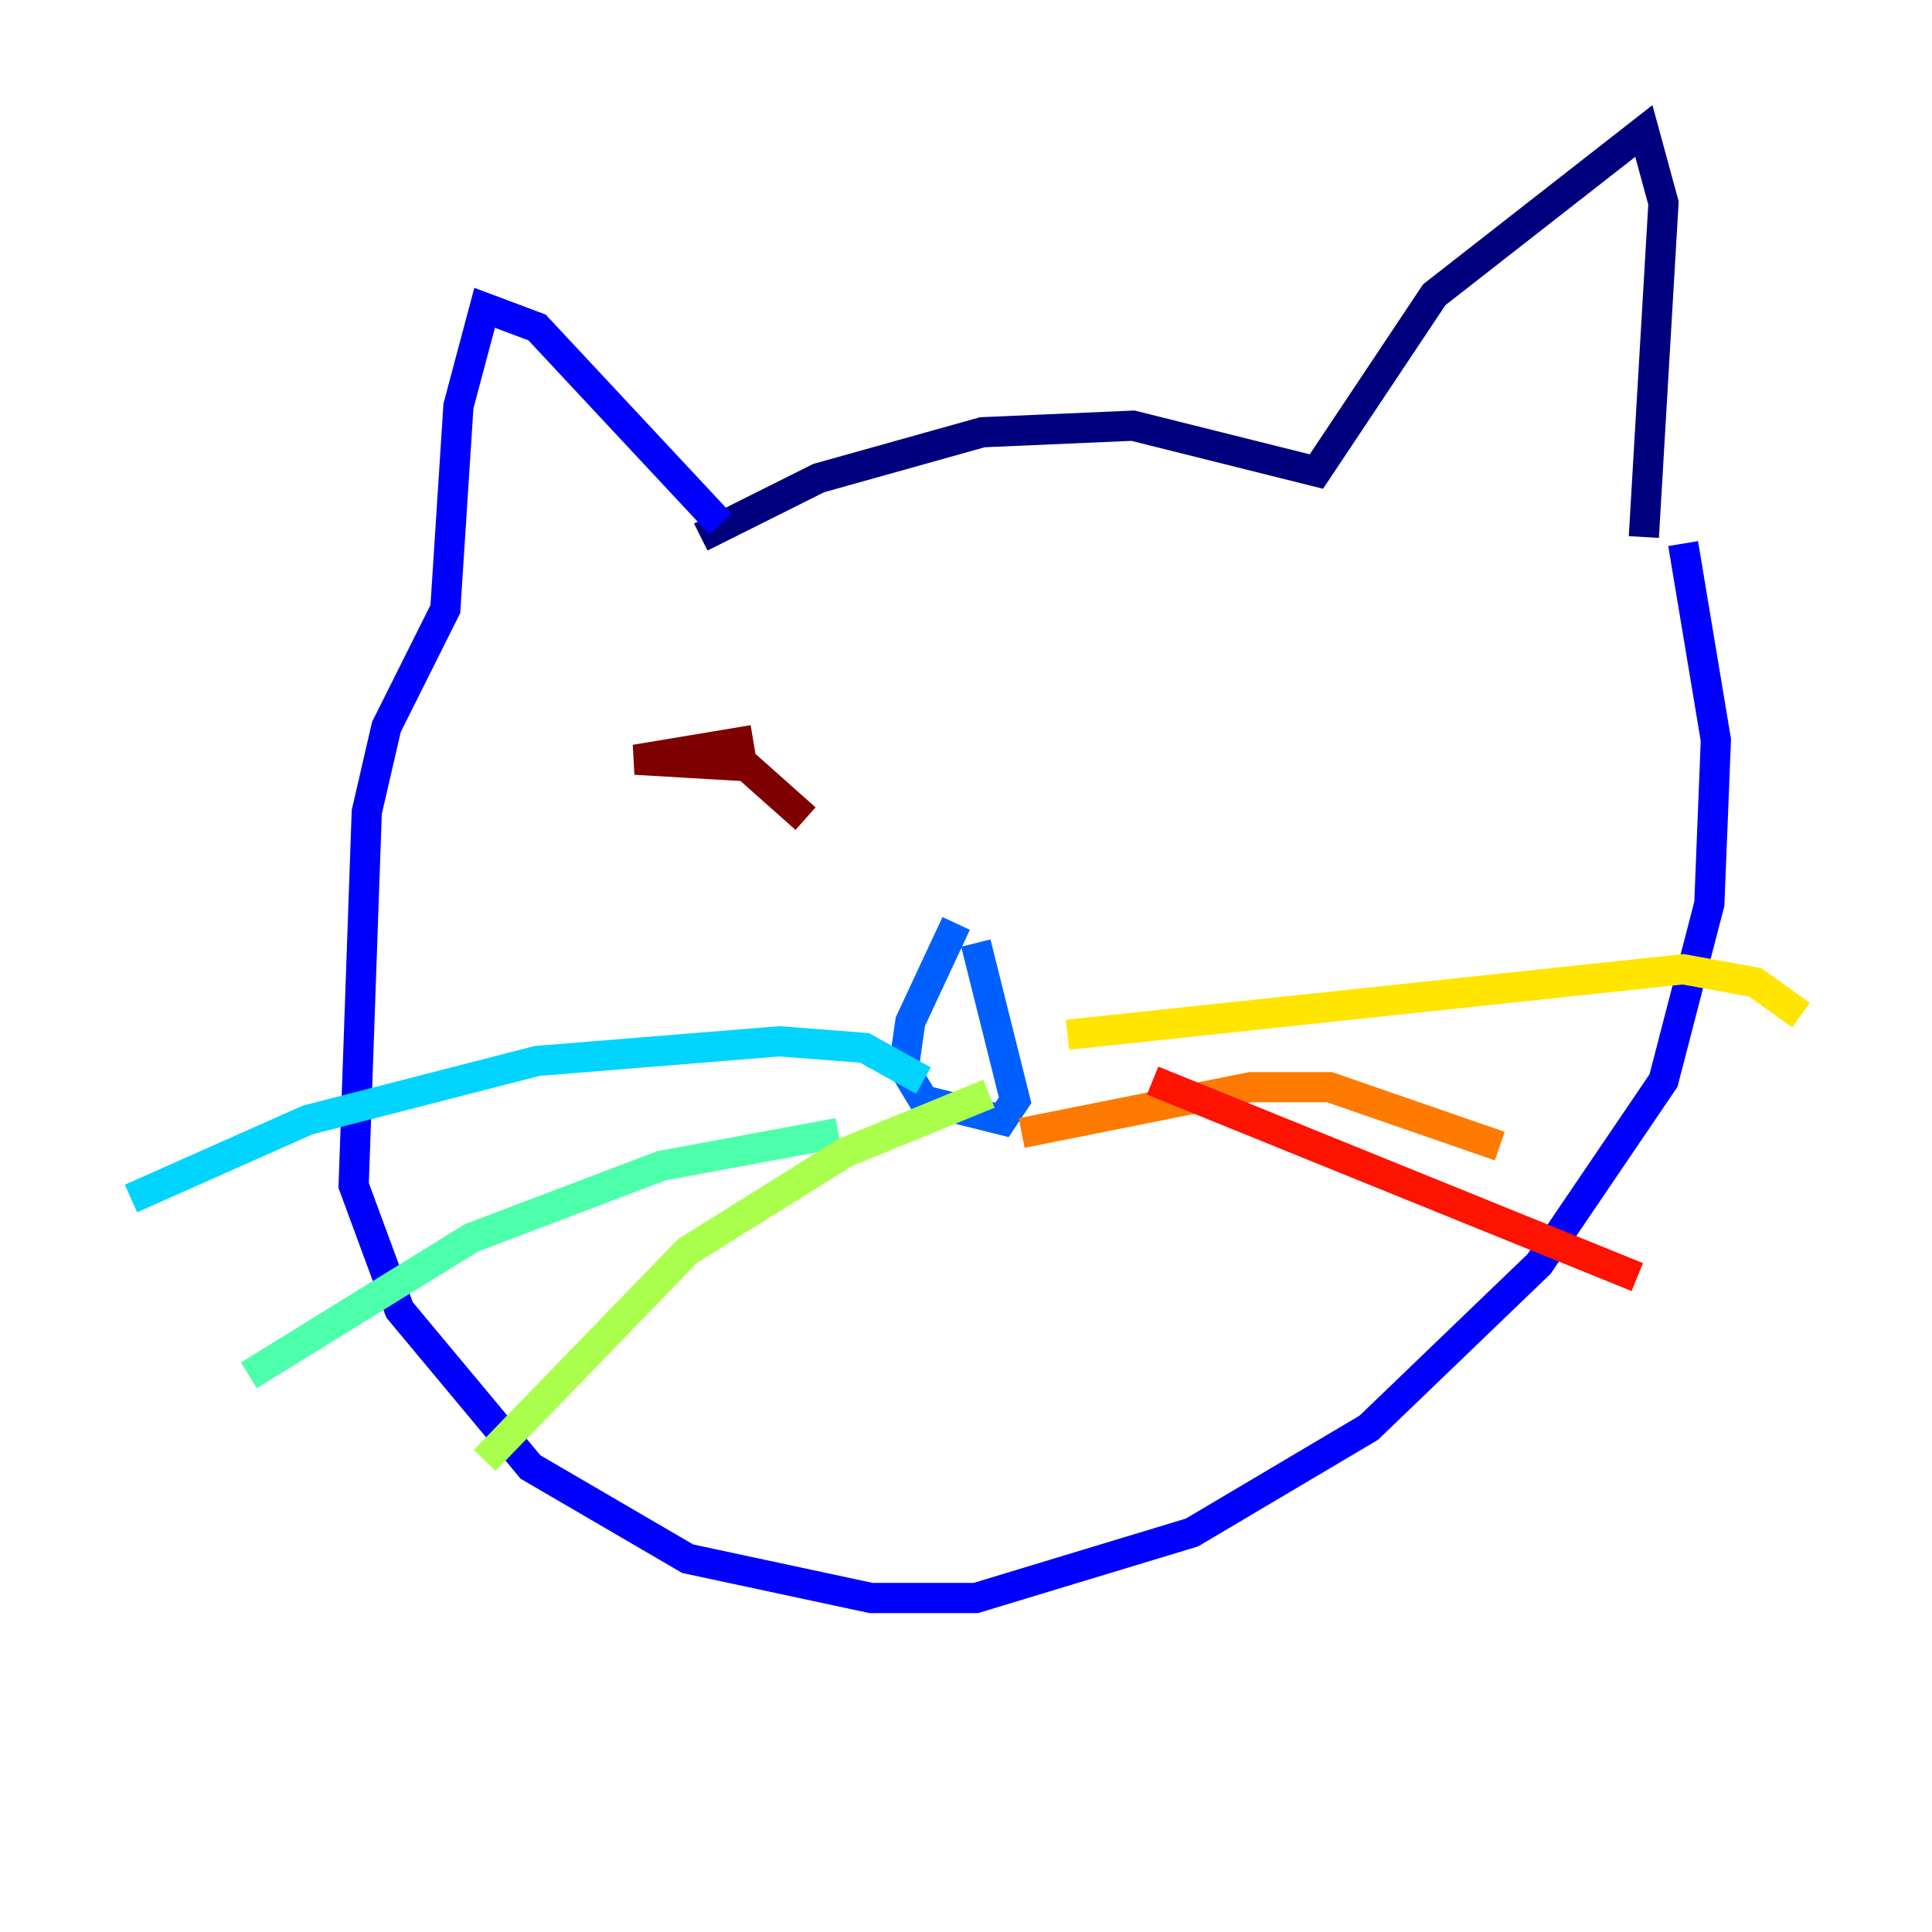 <?xml version="1.0" encoding="utf-8" ?>
<svg baseProfile="tiny" height="128" version="1.2" viewBox="0,0,128,128" width="128" xmlns="http://www.w3.org/2000/svg" xmlns:ev="http://www.w3.org/2001/xml-events" xmlns:xlink="http://www.w3.org/1999/xlink"><defs /><polyline fill="none" points="46.427,35.58 54.237,31.675 65.085,28.637 75.064,28.203 87.214,31.241 95.024,19.525 108.909,8.678 110.21,13.451 108.909,35.58" stroke="#00007f" stroke-width="2" /><polyline fill="none" points="47.729,34.712 35.58,21.695 32.108,20.393 30.373,26.902 29.505,40.352 25.6,48.163 24.298,53.803 23.43,78.536 26.468,86.78 35.146,97.193 45.559,103.268 57.709,105.871 64.651,105.871 78.969,101.532 90.685,94.59 101.966,83.742 110.21,71.593 113.248,59.878 113.681,49.031 111.512,36.014" stroke="#0000fe" stroke-width="2" /><polyline fill="none" points="63.349,61.18 60.312,67.688 59.878,70.725 61.18,72.895 66.386,74.197 67.254,72.895 64.651,62.481" stroke="#0060ff" stroke-width="2" /><polyline fill="none" points="61.18,71.593 57.275,69.424 51.634,68.99 35.58,70.291 20.393,74.197 8.678,79.403" stroke="#00d4ff" stroke-width="2" /><polyline fill="none" points="55.539,75.064 43.824,77.234 31.241,82.007 16.488,91.119" stroke="#4cffaa" stroke-width="2" /><polyline fill="none" points="65.519,72.461 55.973,76.366 45.559,82.875 32.108,96.759" stroke="#aaff4c" stroke-width="2" /><polyline fill="none" points="70.725,68.556 111.512,64.217 116.285,65.085 119.322,67.254" stroke="#ffe500" stroke-width="2" /><polyline fill="none" points="67.688,75.064 82.875,72.027 88.081,72.027 99.363,75.932" stroke="#ff7a00" stroke-width="2" /><polyline fill="none" points="76.366,71.593 108.475,84.61" stroke="#fe1200" stroke-width="2" /><polyline fill="none" points="53.37,54.237 49.464,50.766 42.088,50.332 49.898,49.031" stroke="#7f0000" stroke-width="2" /></svg>